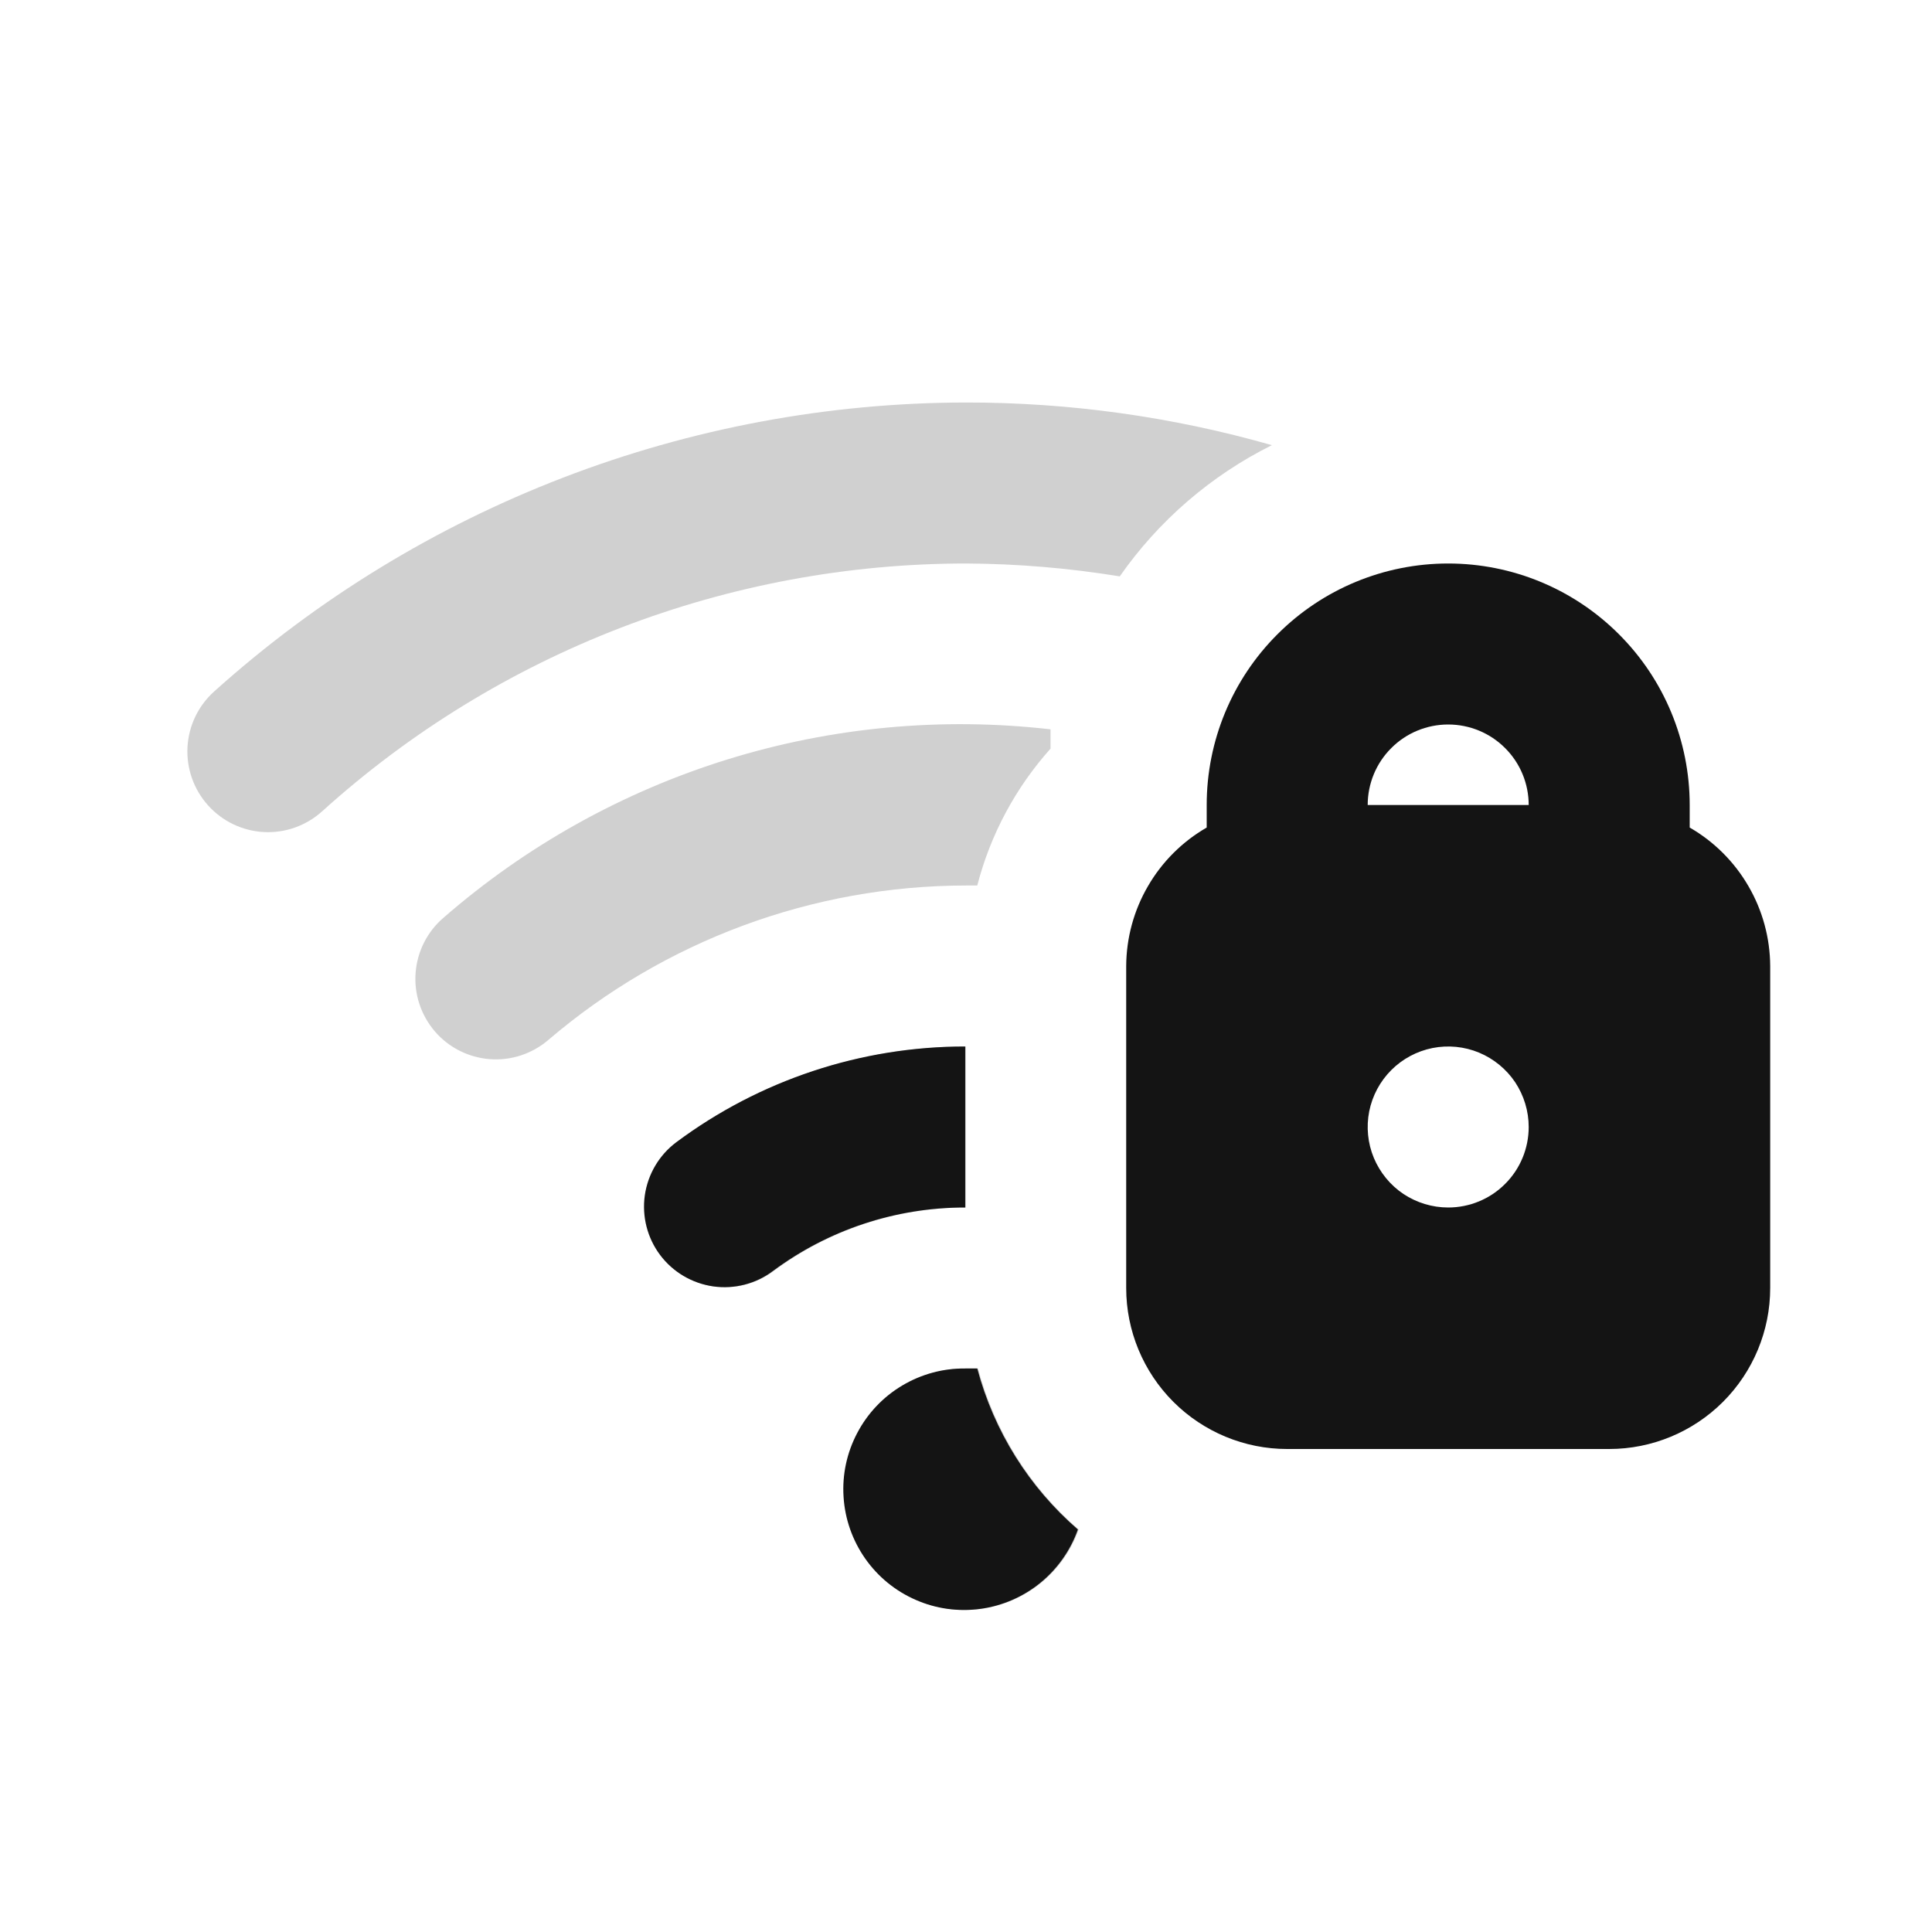<svg width="24" height="24" viewBox="0 0 24 24" fill="none" xmlns="http://www.w3.org/2000/svg">
<path opacity="0.2" d="M12 13C10.706 12.999 9.447 13.417 8.41 14.19C8.198 14.349 8.058 14.586 8.02 14.849C7.983 15.111 8.051 15.378 8.21 15.59C8.369 15.802 8.606 15.943 8.869 15.98C9.131 16.017 9.398 15.949 9.61 15.79C10.301 15.276 11.139 14.999 12 15V13ZM12 5C8.551 5.005 5.225 6.284 2.66 8.59C2.462 8.768 2.343 9.017 2.329 9.282C2.315 9.547 2.407 9.807 2.585 10.005C2.763 10.203 3.012 10.322 3.277 10.336C3.542 10.35 3.802 10.258 4 10.08C6.193 8.098 9.044 7.001 12 7C12.64 7.003 13.278 7.057 13.91 7.16C14.394 6.467 15.043 5.907 15.8 5.53C14.564 5.177 13.285 4.999 12 5ZM12.14 11C12.303 10.369 12.615 9.786 13.05 9.3C13.05 9.22 13.05 9.14 13.05 9.06C11.7 8.905 10.332 9.032 9.033 9.435C7.735 9.838 6.535 10.507 5.51 11.4C5.308 11.572 5.184 11.818 5.163 12.082C5.142 12.347 5.228 12.608 5.4 12.81C5.572 13.012 5.818 13.136 6.082 13.157C6.347 13.178 6.608 13.092 6.81 12.92C8.256 11.683 10.097 11.002 12 11H12.14ZM12.14 17H12C11.724 16.997 11.453 17.071 11.217 17.212C10.98 17.353 10.787 17.557 10.659 17.801C10.53 18.045 10.471 18.319 10.489 18.594C10.506 18.869 10.599 19.134 10.757 19.36C10.915 19.586 11.132 19.764 11.385 19.874C11.637 19.985 11.915 20.023 12.188 19.986C12.461 19.949 12.719 19.837 12.933 19.663C13.146 19.489 13.308 19.26 13.4 19C12.792 18.474 12.356 17.777 12.15 17H12.14Z" fill="#141414"/>
<path d="M11.99 13C10.696 12.999 9.437 13.417 8.4 14.19C8.188 14.349 8.048 14.586 8.01 14.849C7.973 15.111 8.041 15.378 8.2 15.59C8.359 15.802 8.596 15.942 8.859 15.98C9.121 16.017 9.388 15.949 9.6 15.79C10.291 15.276 11.129 14.999 11.99 15V13ZM12.14 17H11.99C11.714 16.997 11.443 17.071 11.207 17.212C10.97 17.353 10.777 17.557 10.649 17.801C10.52 18.045 10.461 18.319 10.479 18.594C10.496 18.869 10.589 19.134 10.747 19.36C10.905 19.586 11.122 19.764 11.375 19.874C11.627 19.985 11.905 20.023 12.178 19.986C12.451 19.949 12.709 19.837 12.923 19.663C13.136 19.489 13.298 19.26 13.39 19C12.782 18.474 12.346 17.777 12.14 17ZM20.99 10.28V10C20.99 9.204 20.674 8.441 20.111 7.879C19.549 7.316 18.786 7 17.99 7C17.194 7 16.431 7.316 15.869 7.879C15.306 8.441 14.99 9.204 14.99 10V10.28C14.688 10.454 14.436 10.705 14.261 11.007C14.085 11.309 13.992 11.651 13.99 12V16C13.99 16.53 14.201 17.039 14.576 17.414C14.951 17.789 15.46 18 15.99 18H19.99C20.52 18 21.029 17.789 21.404 17.414C21.779 17.039 21.99 16.53 21.99 16V12C21.988 11.651 21.895 11.309 21.719 11.007C21.544 10.705 21.292 10.454 20.99 10.28ZM17.99 15C17.792 15 17.599 14.941 17.434 14.832C17.27 14.722 17.142 14.565 17.066 14.383C16.99 14.2 16.971 13.999 17.009 13.805C17.048 13.611 17.143 13.433 17.283 13.293C17.423 13.153 17.601 13.058 17.795 13.019C17.989 12.981 18.19 13 18.373 13.076C18.555 13.152 18.712 13.28 18.822 13.444C18.931 13.609 18.99 13.802 18.99 14C18.99 14.265 18.885 14.52 18.697 14.707C18.51 14.895 18.255 15 17.99 15ZM16.99 10C16.99 9.735 17.095 9.48 17.283 9.293C17.47 9.105 17.725 9 17.99 9C18.255 9 18.51 9.105 18.697 9.293C18.885 9.48 18.99 9.735 18.99 10H16.99Z" fill="#141414"/>
</svg>
